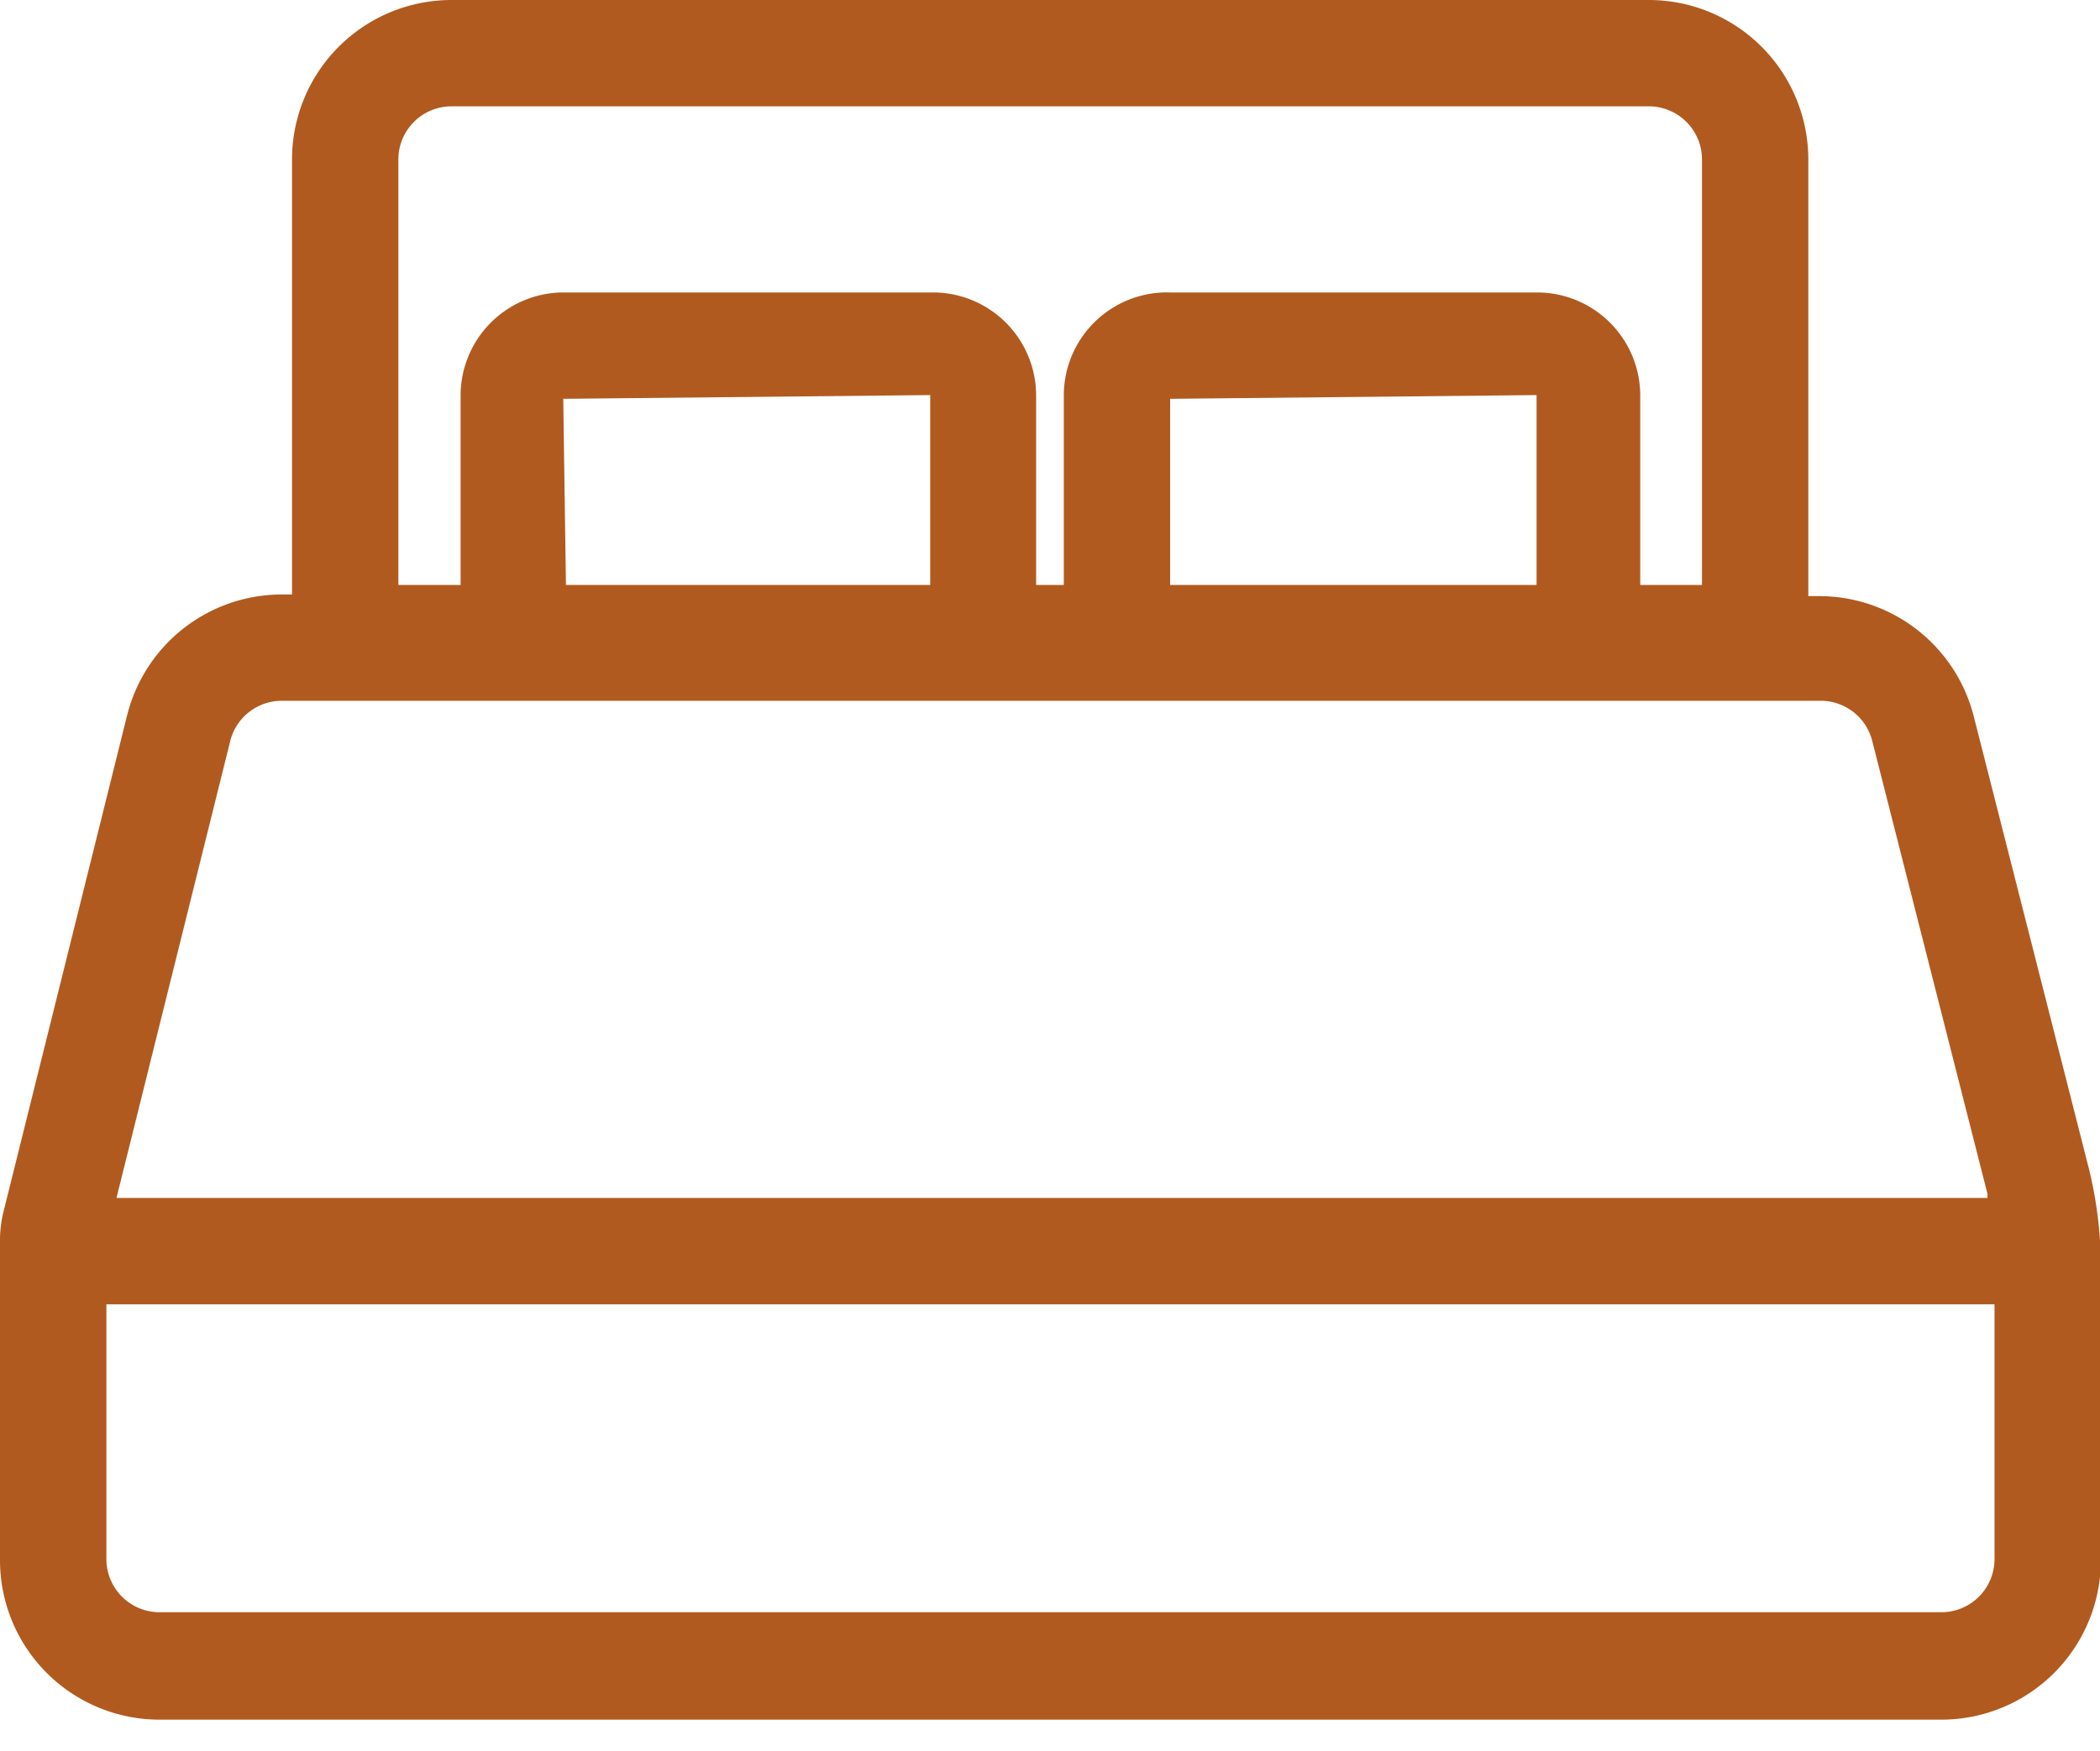 <?xml version="1.0" standalone="no"?><!DOCTYPE svg PUBLIC "-//W3C//DTD SVG 1.1//EN" "http://www.w3.org/Graphics/SVG/1.1/DTD/svg11.dtd"><svg t="1685670666902" class="icon" viewBox="0 0 1228 1024" version="1.1" xmlns="http://www.w3.org/2000/svg" p-id="7265" xmlns:xlink="http://www.w3.org/1999/xlink" width="239.844" height="200"><path d="M1221.68 684.237L1154.164 418.93a93.298 93.298 0 0 0-90.499-70.269h-6.235V93.298a93.298 93.298 0 0 0-93.298-93.298H264.058a93.298 93.298 0 0 0-93.298 93.298v254.407h-5.916a93.298 93.298 0 0 0-90.499 70.61L2.187 708.176a69.131 69.131 0 0 0-2.185 17.749v186.596a93.298 93.298 0 0 0 93.298 93.298h1041.909a93.298 93.298 0 0 0 93.298-93.298v-173.238a241.96 241.96 0 0 0-6.827-55.046zM329.366 233.267l214.585-2.185v111.047h-213.015l-1.57-108.863z m354.873 0l214.289-2.185v111.047H684.262V233.244zM232.951 93.298c0-17.203 13.926-31.107 31.107-31.107H964.155A31.107 31.107 0 0 1 995.262 93.298v248.832H959.149v-111.047a60.348 60.348 0 0 0-60.029-60.029H684.262a60.348 60.348 0 0 0-62.191 60.029v111.047h-16.179v-111.047a60.348 60.348 0 0 0-60.029-60.029H328.138a60.348 60.348 0 0 0-58.8 60.029v111.047h-36.386V93.298zM134.67 433.22c3.641-14.108 16.566-23.78 31.107-23.324h897.911c14.541-0.455 27.466 9.239 31.084 23.324l67.493 265.307a5.279 5.279 0 0 0 0 2.162H68.11L134.67 433.266z m1000.562 509.77H93.3a31.107 31.107 0 0 1-31.084-31.107v-148.981h1104.1v148.981c0 17.18-13.926 31.107-31.107 31.107z" fill="#B15A1F" p-id="7266"></path></svg>